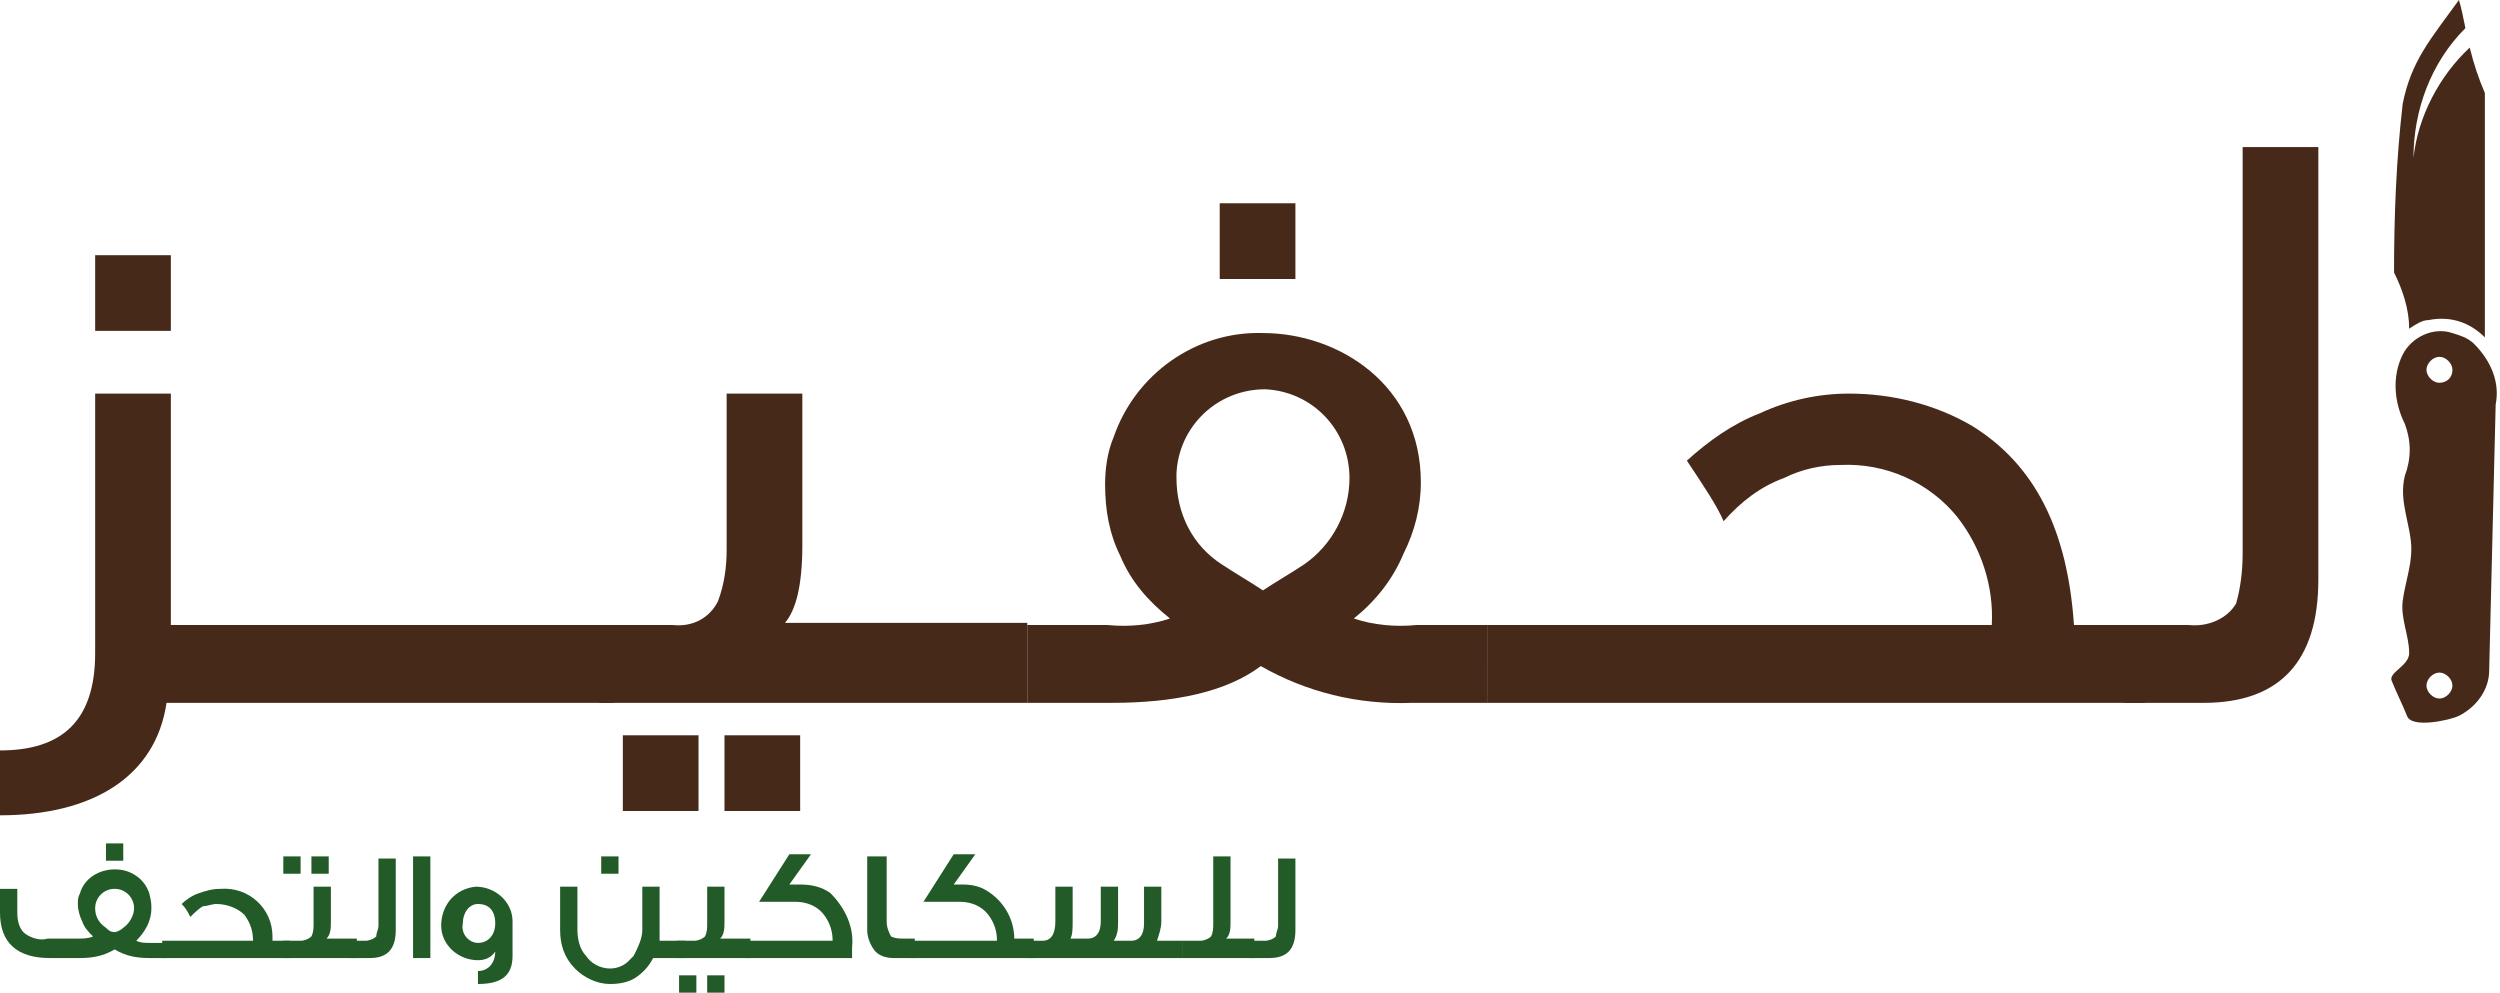 <?xml version="1.0" encoding="utf-8"?>
<!-- Generator: Adobe Illustrator 25.0.0, SVG Export Plug-In . SVG Version: 6.00 Build 0)  -->
<svg version="1.1" id="Layer_1" xmlns="http://www.w3.org/2000/svg" xmlns:xlink="http://www.w3.org/1999/xlink" x="0px" y="0px"
	 viewBox="0 0 115.6 45.9" style="enable-background:new 0 0 115.6 45.9;" xml:space="preserve">
<style type="text/css">
	.st0{fill:#235B28;}
	.st1{fill:#47291A;}
</style>
<path class="st0" d="M7.7,44.3H6.9c-0.6,0-1.1-0.1-1.6-0.4c-0.5,0.3-1,0.4-1.6,0.4H2.3c-1.5,0-2.3-0.7-2.3-2.1v-1.1h0.8v1.1
	c0,0.4,0.1,0.8,0.4,1c0.3,0.2,0.7,0.3,1,0.2h1.4c0.2,0,0.5,0,0.7-0.1c-0.2-0.2-0.4-0.4-0.5-0.7c-0.1-0.2-0.2-0.5-0.2-0.8
	c0-0.2,0-0.3,0.1-0.5c0.2-0.7,0.9-1.1,1.6-1.1c0.4,0,0.7,0.1,1,0.3c0.3,0.2,0.5,0.5,0.6,0.8C7,41.7,7,41.8,7,42
	c0,0.6-0.3,1.1-0.7,1.5c0.2,0.1,0.4,0.1,0.7,0.1h0.8L7.7,44.3z M5.7,42.9c0.3-0.2,0.5-0.6,0.5-0.9c0-0.5-0.4-0.9-0.9-0.9
	c-0.5,0-0.9,0.4-0.9,0.9l0,0c0,0.4,0.2,0.7,0.5,0.9C5,43,5.1,43.1,5.3,43.1C5.4,43.1,5.6,43,5.7,42.9 M5.7,39.8H4.9V39h0.8L5.7,39.8
	z"/>
<path class="st0" d="M13.3,44.3H7.5v-0.8h4.2c0-0.4-0.1-0.8-0.4-1.2C11,42,10.5,41.8,10,41.8c-0.2,0-0.4,0.1-0.6,0.1
	C9.2,42,9,42.2,8.8,42.4c-0.1-0.2-0.2-0.4-0.4-0.6c0.2-0.2,0.5-0.4,0.8-0.5c0.3-0.1,0.6-0.2,1-0.2c1.3-0.1,2.4,0.9,2.4,2.2
	c0,0.1,0,0.2,0,0.2h0.8V44.3z"/>
<path class="st0" d="M13.9,40.4h-0.8v-0.8h0.8V40.4z M16.5,44.3h-3.4v-0.8h0.8c0.2,0,0.4-0.1,0.5-0.2c0.1-0.2,0.1-0.4,0.1-0.6V41
	h0.8v1.6c0,0.3,0,0.6-0.2,0.8h1.4L16.5,44.3z M15.2,40.4h-0.8v-0.8h0.8V40.4z"/>
<path class="st0" d="M18.3,43c0,0.9-0.4,1.3-1.2,1.3h-0.9v-0.8h0.7c0.2,0,0.4-0.1,0.5-0.2c0-0.2,0.1-0.3,0.1-0.5v-3.1h0.8L18.3,43z"
	/>
<rect x="19.1" y="39.6" class="st0" width="0.8" height="4.7"/>
<path class="st0" d="M23.7,44.2c0,0.9-0.5,1.3-1.6,1.3v-0.6c0.5,0,0.8-0.4,0.8-0.9c-0.2,0.3-0.5,0.4-0.8,0.4c-0.9,0-1.7-0.7-1.7-1.6
	S21,41.1,22,41c0.9,0,1.7,0.7,1.7,1.6c0,0,0,0.1,0,0.1L23.7,44.2z M22.9,42.7c0-0.6-0.3-0.9-0.8-0.9c-0.4,0-0.7,0.4-0.7,0.9
	c-0.1,0.5,0.3,0.9,0.7,0.9c0,0,0,0,0,0C22.6,43.6,22.9,43.2,22.9,42.7C22.9,42.7,22.9,42.7,22.9,42.7"/>
<path class="st0" d="M31.7,44.3h-1.5c-0.2,0.4-0.5,0.7-0.8,0.9c-0.3,0.2-0.7,0.3-1.2,0.3c-0.6,0-1.2-0.3-1.6-0.7
	c-0.5-0.5-0.7-1.1-0.7-1.8v-2h0.8V43c0,0.4,0.1,0.9,0.4,1.2c0.4,0.6,1.3,0.8,1.9,0.3c0.1-0.1,0.2-0.2,0.3-0.3
	c0.2-0.4,0.4-0.8,0.4-1.2V41h0.8v2c0,0.2,0,0.3,0,0.5h1.2L31.7,44.3z M28.6,40.4h-0.8v-0.8h0.8V40.4z"/>
<path class="st0" d="M32.2,45.9h-0.8v-0.8h0.8V45.9z M34.7,44.3h-3.4v-0.8h0.8c0.2,0,0.4-0.1,0.5-0.2c0.1-0.2,0.1-0.4,0.1-0.6V41
	h0.8v1.6c0,0.3,0,0.6-0.2,0.8h1.4V44.3z M33.5,45.9h-0.8v-0.8h0.8V45.9z"/>
<path class="st0" d="M39.4,43.8v0.5h-4.9v-0.8h4c0-0.4-0.1-0.8-0.4-1.2c-0.3-0.4-0.8-0.6-1.3-0.6h-1.7l1.4-2.2h1l-1,1.4H37
	c0.5,0,1,0.1,1.4,0.4C39.1,42,39.5,42.9,39.4,43.8"/>
<path class="st0" d="M42.3,44.3h-1c-0.3,0-0.7-0.1-0.9-0.4c-0.2-0.3-0.3-0.6-0.3-0.9v-3.4H41v3c0,0.3,0.1,0.5,0.2,0.7
	c0.2,0.1,0.4,0.1,0.6,0.1h0.5L42.3,44.3z"/>
<path class="st0" d="M47.8,44.3h-5.7v-0.8h4c0-0.4-0.1-0.8-0.4-1.2c-0.3-0.4-0.8-0.6-1.3-0.6h-1.7l1.4-2.2h1l-1,1.4h0.4
	c0.5,0,0.9,0.1,1.3,0.4c0.7,0.5,1.1,1.3,1.1,2.1h0.9L47.8,44.3z"/>
<path class="st0" d="M47.5,44.3v-0.8h0.7c0.4,0,0.6-0.3,0.6-0.9V41h0.8v1.6c0,0.3,0,0.6-0.1,0.8v0h0.8c0.4,0,0.6-0.3,0.6-0.8V41h0.8
	v1.6c0,0.3,0,0.6-0.2,0.9h0.8c0.4,0,0.6-0.3,0.6-0.8V41h0.8v1.6c0,0.3-0.1,0.6-0.2,0.9h1.2v0.8L47.5,44.3z"/>
<path class="st0" d="M58,44.3h-3.3v-0.8h0.8c0.2,0,0.4-0.1,0.5-0.2c0.1-0.2,0.1-0.4,0.1-0.6v-3.1h0.8v3c0,0.3,0,0.6-0.2,0.8H58
	L58,44.3z"/>
<path class="st0" d="M59.9,43c0,0.9-0.4,1.3-1.2,1.3h-0.9v-0.8h0.7c0.2,0,0.4-0.1,0.5-0.2c0-0.2,0.1-0.3,0.1-0.5v-3.1h0.8L59.9,43z"
	/>
<g transform="translate(0 0)">
	<path class="st1" d="M28.4,32.5H7.7c-0.5,3.4-3.4,5.2-7.7,5.2v-3c2.9,0,4.4-1.4,4.4-4.5v-12h3.5v10.7h20.5L28.4,32.5z M7.9,15.3
		H4.4v-3.5h3.5L7.9,15.3z"/>
	<rect x="28.8" y="34" class="st1" width="3.5" height="3.5"/>
	<path class="st1" d="M47.5,32.5H27.7v-3.6h3.4c0.9,0.1,1.7-0.3,2.1-1.1c0.3-0.8,0.4-1.6,0.4-2.4v-7.2h3.5v7c0,1.9-0.3,3-0.8,3.6
		h11.2L47.5,32.5z"/>
	<rect x="33.5" y="34" class="st1" width="3.5" height="3.5"/>
	<path class="st1" d="M68.8,32.5h-3.5c-2.5,0.1-4.9-0.5-7-1.7c-1.6,1.2-4,1.7-6.9,1.7h-3.9v-3.6h3.7c1,0.1,2,0,2.9-0.3
		c-1-0.8-1.8-1.7-2.3-2.9c-0.5-1-0.7-2.1-0.7-3.3c0-0.7,0.1-1.5,0.4-2.2c1-2.9,3.8-4.9,6.9-4.8c3.5,0,7.3,2.4,7.3,6.9
		c0,1.2-0.3,2.3-0.8,3.3c-0.5,1.2-1.3,2.2-2.3,3c0.9,0.3,1.9,0.4,2.9,0.3h3.3L68.8,32.5z M60.3,26.1c1.3-0.9,2.1-2.4,2.1-4
		c0-2.2-1.7-4-3.9-4.1c-2.2,0-4,1.7-4.1,3.9c0,0.1,0,0.1,0,0.2c0,1.6,0.7,3.1,2.1,4c0.6,0.4,1.3,0.8,1.9,1.2
		C59,26.9,59.7,26.5,60.3,26.1 M59.9,12.9h-3.5V9.4h3.5V12.9z"/>
	<path class="st1" d="M99.2,32.5H68.8v-3.6h23.3c0.1-1.8-0.5-3.6-1.6-5c-1.3-1.6-3.3-2.5-5.4-2.4c-0.9,0-1.8,0.2-2.6,0.6
		c-1.1,0.4-2,1.1-2.8,2c-0.3-0.7-0.9-1.6-1.7-2.8c1-0.9,2.1-1.7,3.4-2.2c1.3-0.6,2.7-0.9,4.1-0.9c2,0,4,0.5,5.7,1.5
		c2.9,1.8,4.4,4.8,4.7,9.2h3.3L99.2,32.5z"/>
	<path class="st1" d="M107.2,26.8c0,3.8-1.8,5.7-5.3,5.7h-3.7v-3.6h3c0.9,0.1,1.8-0.3,2.2-1c0.2-0.7,0.3-1.5,0.3-2.3V6.8h3.5
		L107.2,26.8z"/>
	<path class="st1" d="M114.9,4.3v11.3c-0.7-0.7-1.6-1-2.6-0.8c-0.3,0-0.6,0.2-0.9,0.4c0-0.9-0.3-1.8-0.7-2.6c0-2.6,0.1-5.2,0.4-7.8
		c0.4-2,1.3-3,2.6-4.8c0.1,0.3,0.2,0.8,0.3,1.3c-1.6,1.6-2.4,3.8-2.4,6c0.2-1.9,1.2-3.8,2.6-5.1C114.4,3,114.6,3.6,114.9,4.3"/>
	<path class="st1" d="M114.4,15.9c-0.3-0.3-0.7-0.4-1-0.5c-0.9-0.3-1.9,0.2-2.3,1c-0.5,1-0.4,2.2,0.1,3.2c0.3,0.8,0.3,1.6,0,2.4
		c-0.3,1.2,0.3,2.3,0.3,3.4c0,0.8-0.3,1.6-0.4,2.4c-0.1,0.8,0.3,1.6,0.3,2.4c0,0.6-1,0.9-0.8,1.3c0.2,0.5,0.5,1.1,0.7,1.6
		c0.2,0.6,2,0.2,2.4,0c0.8-0.4,1.4-1.2,1.4-2.1l0.3-12.3C115.6,17.7,115.2,16.7,114.4,15.9 M112.8,32.3c-0.3,0-0.6-0.3-0.6-0.6
		c0-0.3,0.3-0.6,0.6-0.6c0.3,0,0.6,0.3,0.6,0.6c0,0,0,0,0,0C113.4,32,113.1,32.3,112.8,32.3C112.8,32.3,112.8,32.3,112.8,32.3
		 M112.8,17.7c-0.3,0-0.6-0.3-0.6-0.6s0.3-0.6,0.6-0.6c0.3,0,0.6,0.3,0.6,0.6c0,0,0,0,0,0C113.4,17.5,113.1,17.7,112.8,17.7
		C112.8,17.7,112.8,17.7,112.8,17.7"/>
</g>
</svg>
